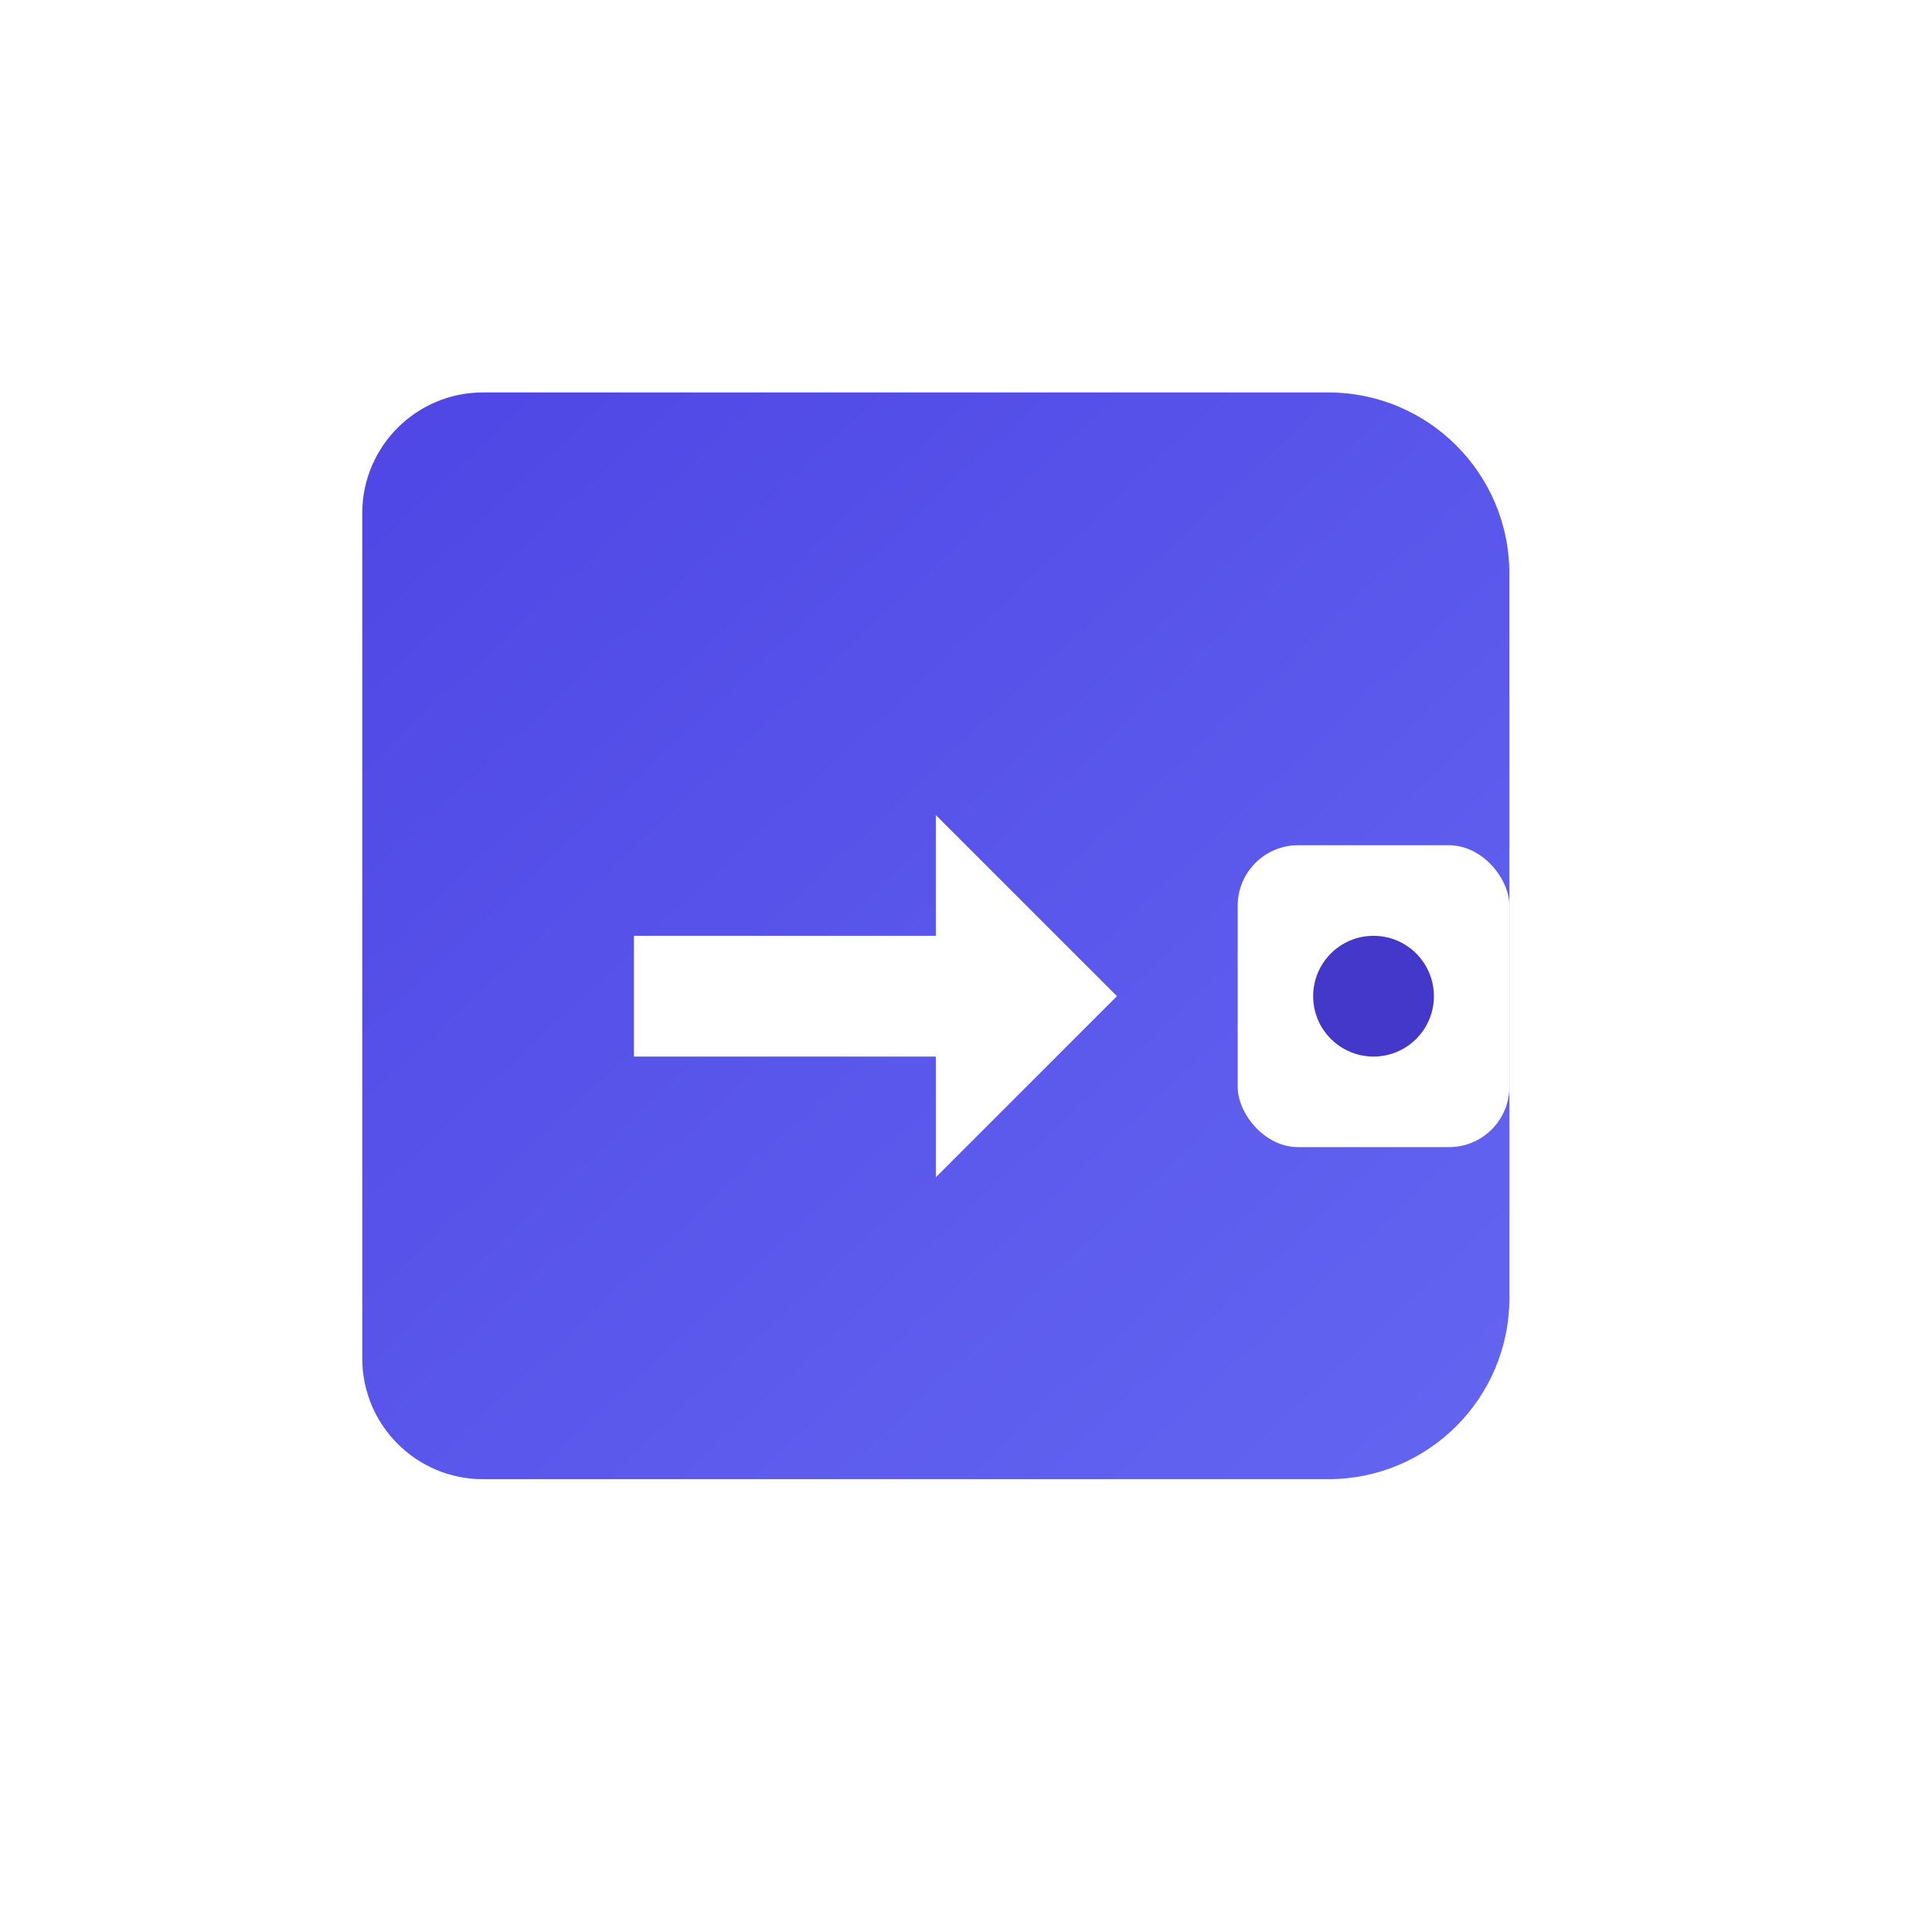 <?xml version="1.0" encoding="UTF-8"?>
<svg width="128px" height="128px" viewBox="0 0 128 128" version="1.1" xmlns="http://www.w3.org/2000/svg">
    <title>Wallet Converter Icon</title>
    <defs>
        <linearGradient x1="0%" y1="0%" x2="100%" y2="100%" id="walletGradient">
            <stop stop-color="#4f46e5" offset="0%"></stop>
            <stop stop-color="#6366f1" offset="100%"></stop>
        </linearGradient>
        <filter x="-15%" y="-15%" width="130%" height="130%" filterUnits="objectBoundingBox" id="shadow">
            <feOffset dx="0" dy="2" in="SourceAlpha" result="shadowOffsetOuter1"></feOffset>
            <feGaussianBlur stdDeviation="3" in="shadowOffsetOuter1" result="shadowBlurOuter1"></feGaussianBlur>
            <feColorMatrix values="0 0 0 0 0   0 0 0 0 0   0 0 0 0 0  0 0 0 0.2 0" type="matrix" in="shadowBlurOuter1" result="shadowMatrixOuter1"></feColorMatrix>
            <feMerge>
                <feMergeNode in="shadowMatrixOuter1"></feMergeNode>
                <feMergeNode in="SourceGraphic"></feMergeNode>
            </feMerge>
        </filter>
    </defs>
    <g id="Icon" stroke="none" stroke-width="1" fill="none" fill-rule="evenodd">
        <!-- Background Circle -->
        <circle id="Background" fill="#FFFFFF" cx="64" cy="64" r="64"></circle>
        
        <!-- Wallet Icon -->
        <g id="Wallet" transform="translate(24, 24)" filter="url(#shadow)">
            <!-- Main Wallet Body -->
            <path d="M76,20 L76,60 C76,66.627 70.627,72 64,72 L8,72 C3.582,72 0,68.418 0,64 L0,8 C0,3.582 3.582,0 8,0 L64,0 C70.627,0 76,5.373 76,12 L76,20 Z" id="WalletBody" fill="url(#walletGradient)"></path>
            
            <!-- Wallet Lock/Card Slot -->
            <rect id="CardSlot" fill="#FFFFFF" x="58" y="30" width="18" height="20" rx="4"></rect>
            <circle id="LockDot" fill="#4338ca" cx="67" cy="40" r="4"></circle>
            
            <!-- Convert Icon (Arrow) -->
            <path d="M38,36 L38,28 L50,40 L38,52 L38,44 L18,44 L18,36 L38,36 Z" id="Arrow" fill="#FFFFFF" fill-rule="nonzero"></path>
        </g>
    </g>
</svg>